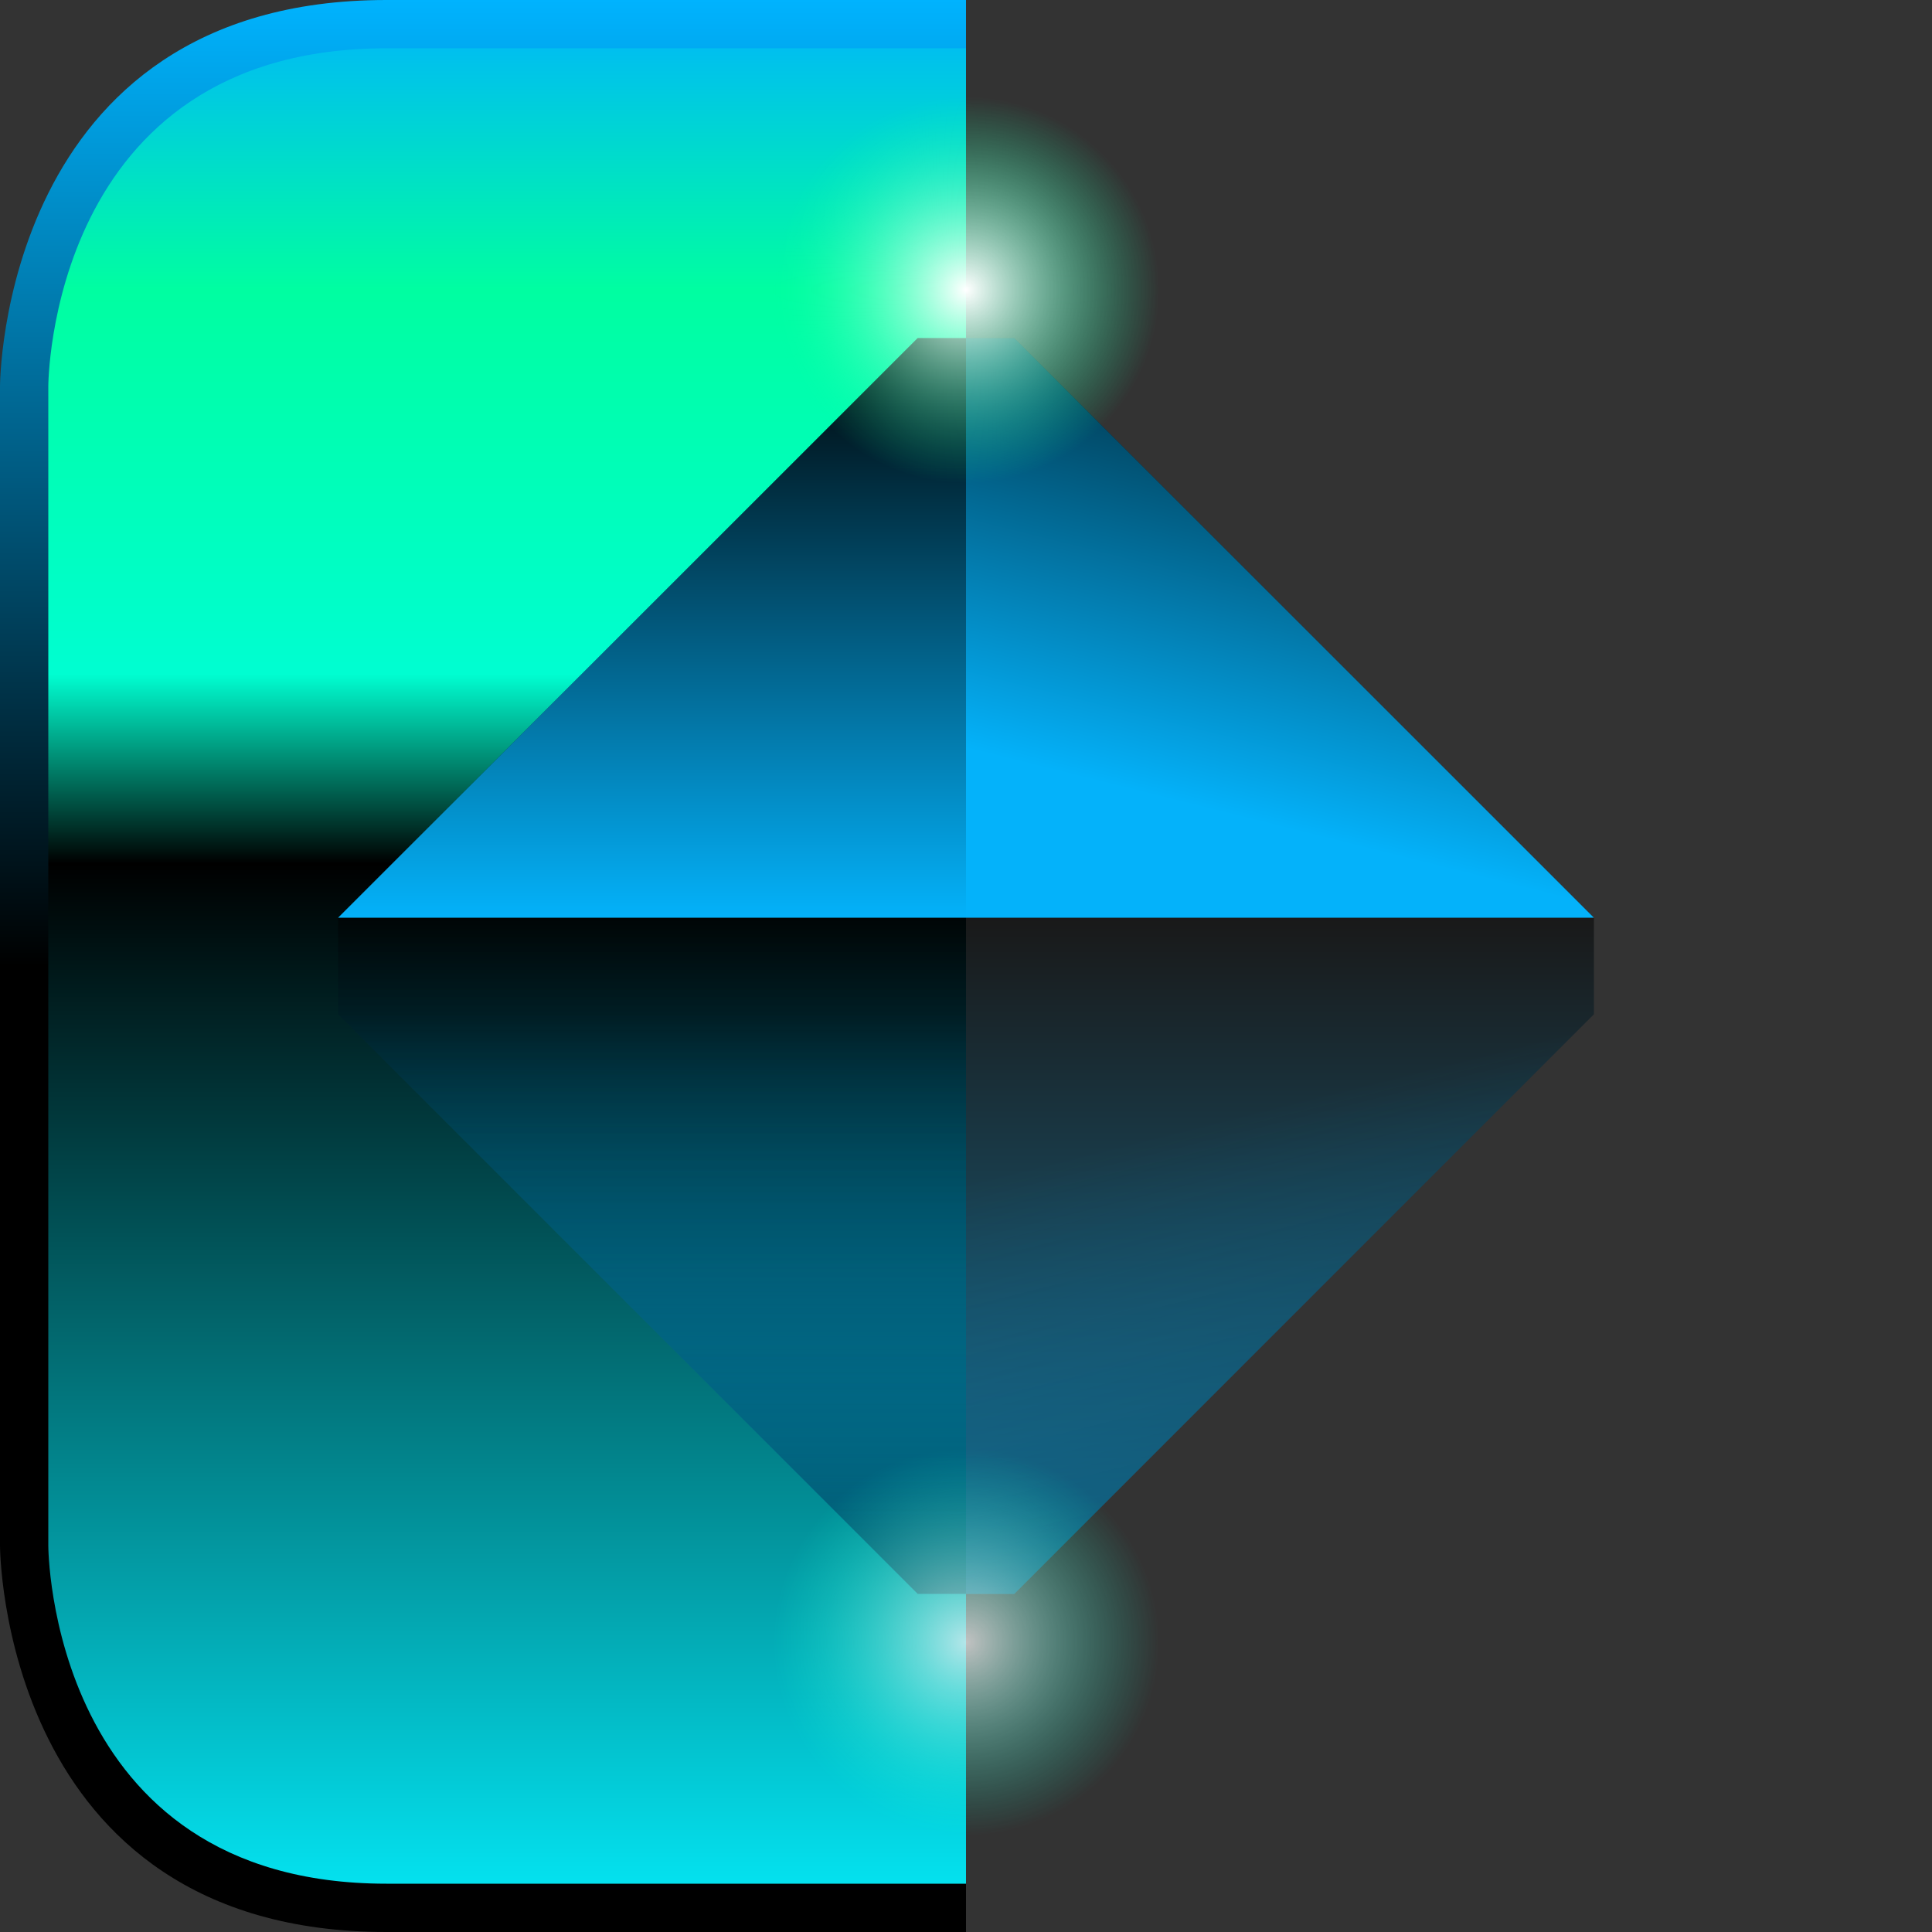 <?xml version="1.0" encoding="UTF-8" standalone="no"?>
<!-- Created with Inkscape (http://www.inkscape.org/) -->

<svg
   xmlns:dc="http://purl.org/dc/elements/1.1/"
   xmlns:cc="http://creativecommons.org/ns#"
   xmlns:rdf="http://www.w3.org/1999/02/22-rdf-syntax-ns#"
   xmlns:svg="http://www.w3.org/2000/svg"
   xmlns="http://www.w3.org/2000/svg"
   xmlns:xlink="http://www.w3.org/1999/xlink"
   xmlns:sodipodi="http://sodipodi.sourceforge.net/DTD/sodipodi-0.dtd"
   xmlns:inkscape="http://www.inkscape.org/namespaces/inkscape"
   width="80"
   height="80"
   viewBox="0 0 80 80"
   version="1.1"
   id="svg8"
   inkscape:version="0.92.3 (2405546, 2018-03-11)"
   sodipodi:docname="fap80-slider-knob.svg"
   inkscape:export-filename="/home/user/d/development/codehost/fantastic-plastic-libgdx-skin/fap80/png/fap80-slider-knob.png"
   inkscape:export-xdpi="96"
   inkscape:export-ydpi="96">
  <rect x="0" y="0" width="80" height="80" fill="#333333" stroke="none"/>
  <defs
     id="defs2">
    <linearGradient
       id="linearGradient3575"
       inkscape:collect="always">
      <stop
         id="stop3571"
         offset="0"
         style="stop-color:#ffffff;stop-opacity:1" />
      <stop
         id="stop3573"
         offset="1"
         style="stop-color:#00fed1;stop-opacity:0" />
    </linearGradient>
    <linearGradient
       id="linearGradient3527"
       inkscape:collect="always">
      <stop
         id="stop3517"
         offset="0"
         style="stop-color:#04ecfa;stop-opacity:1" />
      <stop
         style="stop-color:#000000;stop-opacity:1"
         offset="0.553"
         id="stop3519" />
      <stop
         id="stop3521"
         offset="0.651"
         style="stop-color:#00fed1;stop-opacity:1" />
      <stop
         id="stop3523"
         offset="0.85"
         style="stop-color:#00fea1;stop-opacity:1" />
      <stop
         id="stop3525"
         offset="1"
         style="stop-color:#00b3fe;stop-opacity:1" />
    </linearGradient>
    <linearGradient
       inkscape:collect="always"
       id="linearGradient906">
      <stop
         style="stop-color:#00b3fe;stop-opacity:1"
         offset="0"
         id="stop902" />
      <stop
         style="stop-color:#000000;stop-opacity:1"
         offset="1"
         id="stop904" />
    </linearGradient>
    <linearGradient
       id="linearGradient1214"
       inkscape:collect="always">
      <stop
         id="stop1210"
         offset="0"
         style="stop-color:#04b2fa;stop-opacity:0" />
      <stop
         id="stop1212"
         offset="1"
         style="stop-color:#000000;stop-opacity:0.498" />
    </linearGradient>
    <linearGradient
       id="linearGradient1184"
       inkscape:collect="always">
      <stop
         id="stop1180"
         offset="0"
         style="stop-color:#04b2fa;stop-opacity:0" />
      <stop
         id="stop1182"
         offset="1"
         style="stop-color:#000000;stop-opacity:0.498" />
    </linearGradient>
    <linearGradient
       inkscape:collect="always"
       id="linearGradient1106">
      <stop
         style="stop-color:#ffffff;stop-opacity:1"
         offset="0"
         id="stop1102" />
      <stop
         style="stop-color:#00fea1;stop-opacity:0"
         offset="1"
         id="stop1104" />
    </linearGradient>
    <linearGradient
       inkscape:collect="always"
       id="linearGradient1094">
      <stop
         style="stop-color:#000000;stop-opacity:1;"
         offset="0"
         id="stop1090" />
      <stop
         style="stop-color:#00b3fe;stop-opacity:1"
         offset="1"
         id="stop1092" />
    </linearGradient>
    <linearGradient
       inkscape:collect="always"
       id="linearGradient946">
      <stop
         style="stop-color:#04b2fa;stop-opacity:1"
         offset="0"
         id="stop942" />
      <stop
         style="stop-color:#000000;stop-opacity:1"
         offset="1"
         id="stop944" />
    </linearGradient>
    <linearGradient
       inkscape:collect="always"
       id="linearGradient936">
      <stop
         style="stop-color:#04b2fa;stop-opacity:1"
         offset="0"
         id="stop932" />
      <stop
         style="stop-color:#000000;stop-opacity:1"
         offset="1"
         id="stop934" />
    </linearGradient>
    <linearGradient
       inkscape:collect="always"
       xlink:href="#linearGradient936"
       id="linearGradient938"
       x1="68"
       y1="1080.52"
       x2="74"
       y2="1056.52"
       gradientUnits="userSpaceOnUse" />
    <linearGradient
       inkscape:collect="always"
       xlink:href="#linearGradient946"
       id="linearGradient948"
       x1="12"
       y1="1080.52"
       x2="12"
       y2="1056.52"
       gradientUnits="userSpaceOnUse" />
    <linearGradient
       inkscape:collect="always"
       xlink:href="#linearGradient1094"
       id="linearGradient1096"
       x1="40"
       y1="1080.52"
       x2="40"
       y2="1108.52"
       gradientUnits="userSpaceOnUse" />
    <radialGradient
       inkscape:collect="always"
       xlink:href="#linearGradient1106"
       id="radialGradient1108"
       cx="40"
       cy="1054.52"
       fx="40"
       fy="1054.52"
       r="8"
       gradientUnits="userSpaceOnUse" />
    <linearGradient
       gradientTransform="matrix(1,0,0,-1,0,2165.039)"
       inkscape:collect="always"
       xlink:href="#linearGradient1184"
       id="linearGradient948-2"
       x1="12"
       y1="1080.52"
       x2="12"
       y2="1056.52"
       gradientUnits="userSpaceOnUse" />
    <linearGradient
       gradientTransform="matrix(1,0,0,-1,0,2165.039)"
       inkscape:collect="always"
       xlink:href="#linearGradient1214"
       id="linearGradient938-9"
       x1="68"
       y1="1080.52"
       x2="74"
       y2="1056.52"
       gradientUnits="userSpaceOnUse" />
    <linearGradient
       inkscape:collect="always"
       xlink:href="#linearGradient906"
       id="linearGradient2201"
       gradientUnits="userSpaceOnUse"
       x1="84"
       y1="1042.52"
       x2="84"
       y2="1082.52" />
    <linearGradient
       inkscape:collect="always"
       xlink:href="#linearGradient3527"
       id="linearGradient3515"
       gradientUnits="userSpaceOnUse"
       x1="84"
       y1="1122.52"
       x2="84"
       y2="1042.52" />
    <radialGradient
       gradientTransform="translate(0,56)"
       inkscape:collect="always"
       xlink:href="#linearGradient3575"
       id="radialGradient1108-3"
       cx="40"
       cy="1054.52"
       fx="40"
       fy="1054.52"
       r="8"
       gradientUnits="userSpaceOnUse" />
  </defs>
  <sodipodi:namedview
     id="base"
     pagecolor="#ffffff"
     bordercolor="#666666"
     borderopacity="1.0"
     inkscape:pageopacity="0.0"
     inkscape:pageshadow="2"
     inkscape:zoom="3.8154925"
     inkscape:cx="21.518163"
     inkscape:cy="39.947282"
     inkscape:document-units="px"
     inkscape:current-layer="layer1"
     showgrid="true"
     units="px"
     inkscape:window-width="1526"
     inkscape:window-height="763"
     inkscape:window-x="190"
     inkscape:window-y="0"
     inkscape:window-maximized="1"
     showguides="true"
     inkscape:guide-bbox="true"
     inkscape:snap-smooth-nodes="true">
    <inkscape:grid
       type="xygrid"
       id="grid815"
       originx="0"
       originy="0"
       empspacing="10"
       dotted="false"
       spacingx="2"
       spacingy="2" />
    <sodipodi:guide
       position="38,42"
       orientation="1,0"
       id="guide836"
       inkscape:locked="false" />
    <sodipodi:guide
       position="42,42"
       orientation="1,0"
       id="guide838"
       inkscape:locked="false" />
    <sodipodi:guide
       position="44,42"
       orientation="0,1"
       id="guide840"
       inkscape:locked="false" />
    <sodipodi:guide
       position="44,38"
       orientation="0,1"
       id="guide842"
       inkscape:locked="false" />
    <sodipodi:guide
       position="82,64"
       orientation="0,1"
       id="guide908"
       inkscape:locked="false" />
    <sodipodi:guide
       position="82,16"
       orientation="0,1"
       id="guide910"
       inkscape:locked="false" />
    <sodipodi:guide
       position="64,82"
       orientation="1,0"
       id="guide877"
       inkscape:locked="false" />
  </sodipodi:namedview>
  <g
     inkscape:label="base"
     inkscape:groupmode="layer"
     id="layer1"
     transform="translate(0,-1042.52)"
     style="display:inline">
    <use
       x="0"
       y="0"
       xlink:href="#path881-5"
       id="use898"
       transform="matrix(-1,0,0,1,80,0)"
       width="100%"
       height="100%" />
    <use
       x="0"
       y="0"
       xlink:href="#path881"
       id="use900"
       transform="matrix(-1,0,0,1,80,0)"
       width="100%"
       height="100%" />
    <path
       style="opacity:1;fill:url(#linearGradient2201);fill-opacity:1;stroke:none;stroke-width:1;stroke-linecap:butt;stroke-linejoin:miter;stroke-miterlimit:4;stroke-dasharray:none;stroke-opacity:1"
       d="m 64,1042.52 c 16,0 16,16 16,16 v 48 c 0,0 0,16 -16,16 H 40 v -80 z"
       id="path881-5"
       inkscape:connector-curvature="0"
       sodipodi:nodetypes="ccccccc" />
    <path
       style="opacity:1;fill:url(#linearGradient3515);fill-opacity:1;stroke:none;stroke-width:1;stroke-linecap:butt;stroke-linejoin:miter;stroke-miterlimit:4;stroke-dasharray:none;stroke-opacity:1"
       d="m 64,1044.52 c 14,0 14,14 14,14 v 48 c 0,0 0,14 -14,14 H 40 v -76 z"
       id="path881"
       inkscape:connector-curvature="0"
       sodipodi:nodetypes="ccccccc" />
    <path
       style="opacity:0.5;fill:url(#linearGradient1096);fill-opacity:1;stroke:none;stroke-width:1;stroke-linecap:butt;stroke-linejoin:miter;stroke-miterlimit:4;stroke-dasharray:none;stroke-opacity:1"
       d="m 42,1056.52 24,24 v 4 l -24,24 h -4 l -24,-24 v -4 l 24,-24 z"
       id="path879"
       inkscape:connector-curvature="0"
       sodipodi:nodetypes="ccccccccc" />
    <path
       style="opacity:1;fill:url(#linearGradient948);fill-opacity:1;stroke:none;stroke-width:1;stroke-linecap:butt;stroke-linejoin:miter;stroke-miterlimit:4;stroke-dasharray:none;stroke-opacity:1"
       d="m 40,1056.52 c 0,0 0,24 0,24 H 14 l 24,-24 z"
       id="path940"
       inkscape:connector-curvature="0" />
    <path
       style="opacity:1;fill:url(#linearGradient938);fill-opacity:1;stroke:none;stroke-width:1;stroke-linecap:butt;stroke-linejoin:miter;stroke-miterlimit:4;stroke-dasharray:none;stroke-opacity:1"
       d="m 42,1056.52 h -2 v 24 h 26 z"
       id="path930"
       inkscape:connector-curvature="0"
       sodipodi:nodetypes="ccccc" />
    <circle
       style="opacity:1;fill:url(#radialGradient1108);fill-opacity:1;stroke:none;stroke-width:1;stroke-linecap:butt;stroke-linejoin:miter;stroke-miterlimit:4;stroke-dasharray:none;stroke-opacity:1"
       id="path1100"
       cx="40"
       cy="1054.52"
       r="8" />
    <path
       style="opacity:1;fill:url(#linearGradient948-2);fill-opacity:1;stroke:none;stroke-width:1;stroke-linecap:butt;stroke-linejoin:miter;stroke-miterlimit:4;stroke-dasharray:none;stroke-opacity:1"
       d="m 40,1108.52 c 0,0 0,-24 0,-24 H 14 l 24,24 z"
       id="path940-1"
       inkscape:connector-curvature="0" />
    <path
       style="opacity:1;fill:url(#linearGradient938-9);fill-opacity:1;stroke:none;stroke-width:1;stroke-linecap:butt;stroke-linejoin:miter;stroke-miterlimit:4;stroke-dasharray:none;stroke-opacity:1"
       d="m 42,1108.52 h -2 v -24 h 26 z"
       id="path930-8"
       inkscape:connector-curvature="0"
       sodipodi:nodetypes="ccccc" />
    <circle
       style="display:inline;opacity:0.7;fill:url(#radialGradient1108-3);fill-opacity:1;stroke:none;stroke-width:1;stroke-linecap:butt;stroke-linejoin:miter;stroke-miterlimit:4;stroke-dasharray:none;stroke-opacity:1"
       id="path1100-5"
       cx="40"
       cy="1110.52"
       r="8" />
  </g>
</svg>
